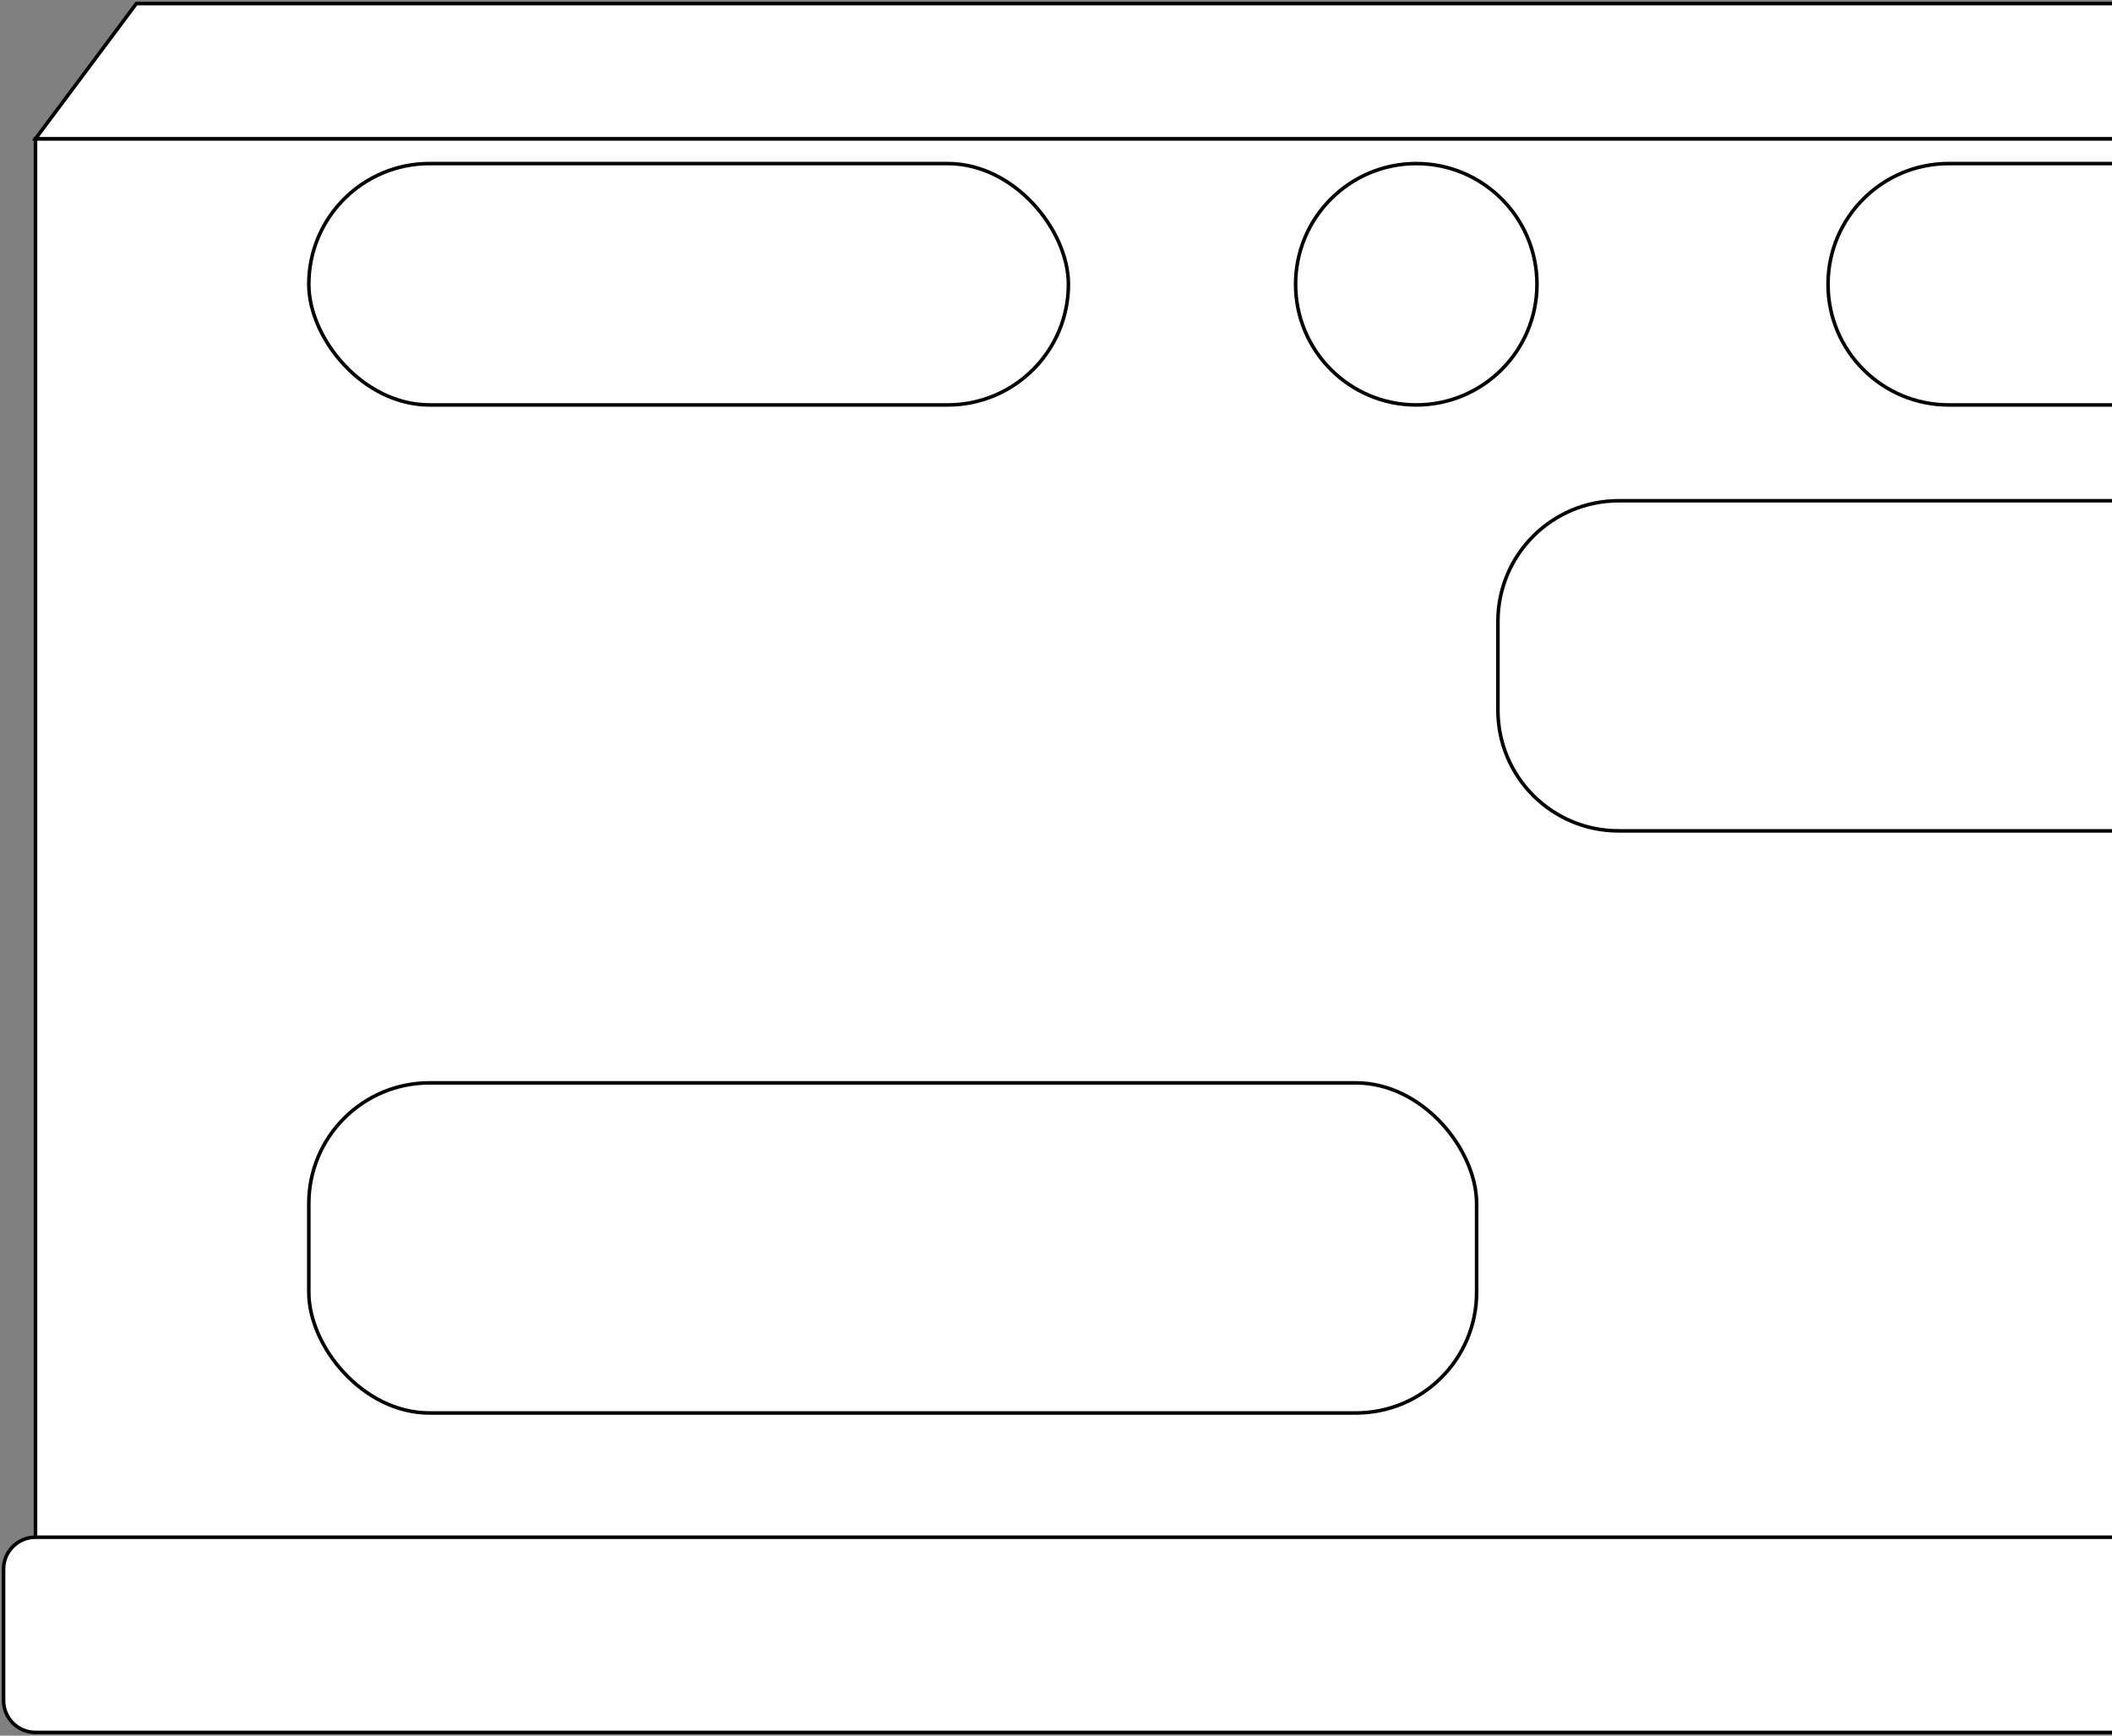 <?xml version="1.0" encoding="UTF-8"?>
<svg width="595px" height="489px" viewBox="0 0 595 489" version="1.1" xmlns="http://www.w3.org/2000/svg" xmlns:xlink="http://www.w3.org/1999/xlink">
    <rect x="0" y="0" width="595" height="489" fill="#808080" stroke="none"/>
    <title>AWESOMEWOODYSCLIFFMINIBACK</title>
    <g id="Page-1" stroke="none" stroke-width="1" fill="none" fill-rule="evenodd">
        <g id="AWESOMEWOODYSCLIFFMINIBACK" transform="translate(1, 1)" fill="#FFFFFF" fill-rule="nonzero" stroke="#000000">
            <polyline id="Path" points="594 479.084 9 479.084 9 38.084 594 38.084"></polyline>
            <path d="M594,487.084 L9,487.084 C4.029,487.084 0,483.055 0,478.084 L0,441.084 C0,436.114 4.029,432.084 9,432.084 L594,432.084" id="h7"></path>
            <rect id="h6" x="86" y="304.084" width="329" height="93" rx="34"></rect>
            <path d="M594,233.084 L455,233.084 C436.222,233.084 421,217.862 421,199.084 L421,174.084 C421,155.307 436.222,140.084 455,140.084 L594,140.084" id="h5"></path>
            <path d="M594,113.084 L548,113.084 C529.222,113.084 514,97.862 514,79.084 C514,60.307 529.222,45.084 548,45.084 L594,45.084" id="h4"></path>
            <circle id="h3" cx="398" cy="79.084" r="34"></circle>
            <rect id="h2" x="86" y="45.084" width="214" height="68" rx="34"></rect>
            <polyline id="h1" points="594 38.084 9 38.084 37.423 0 594 0"></polyline>
        </g>
    </g>
</svg>